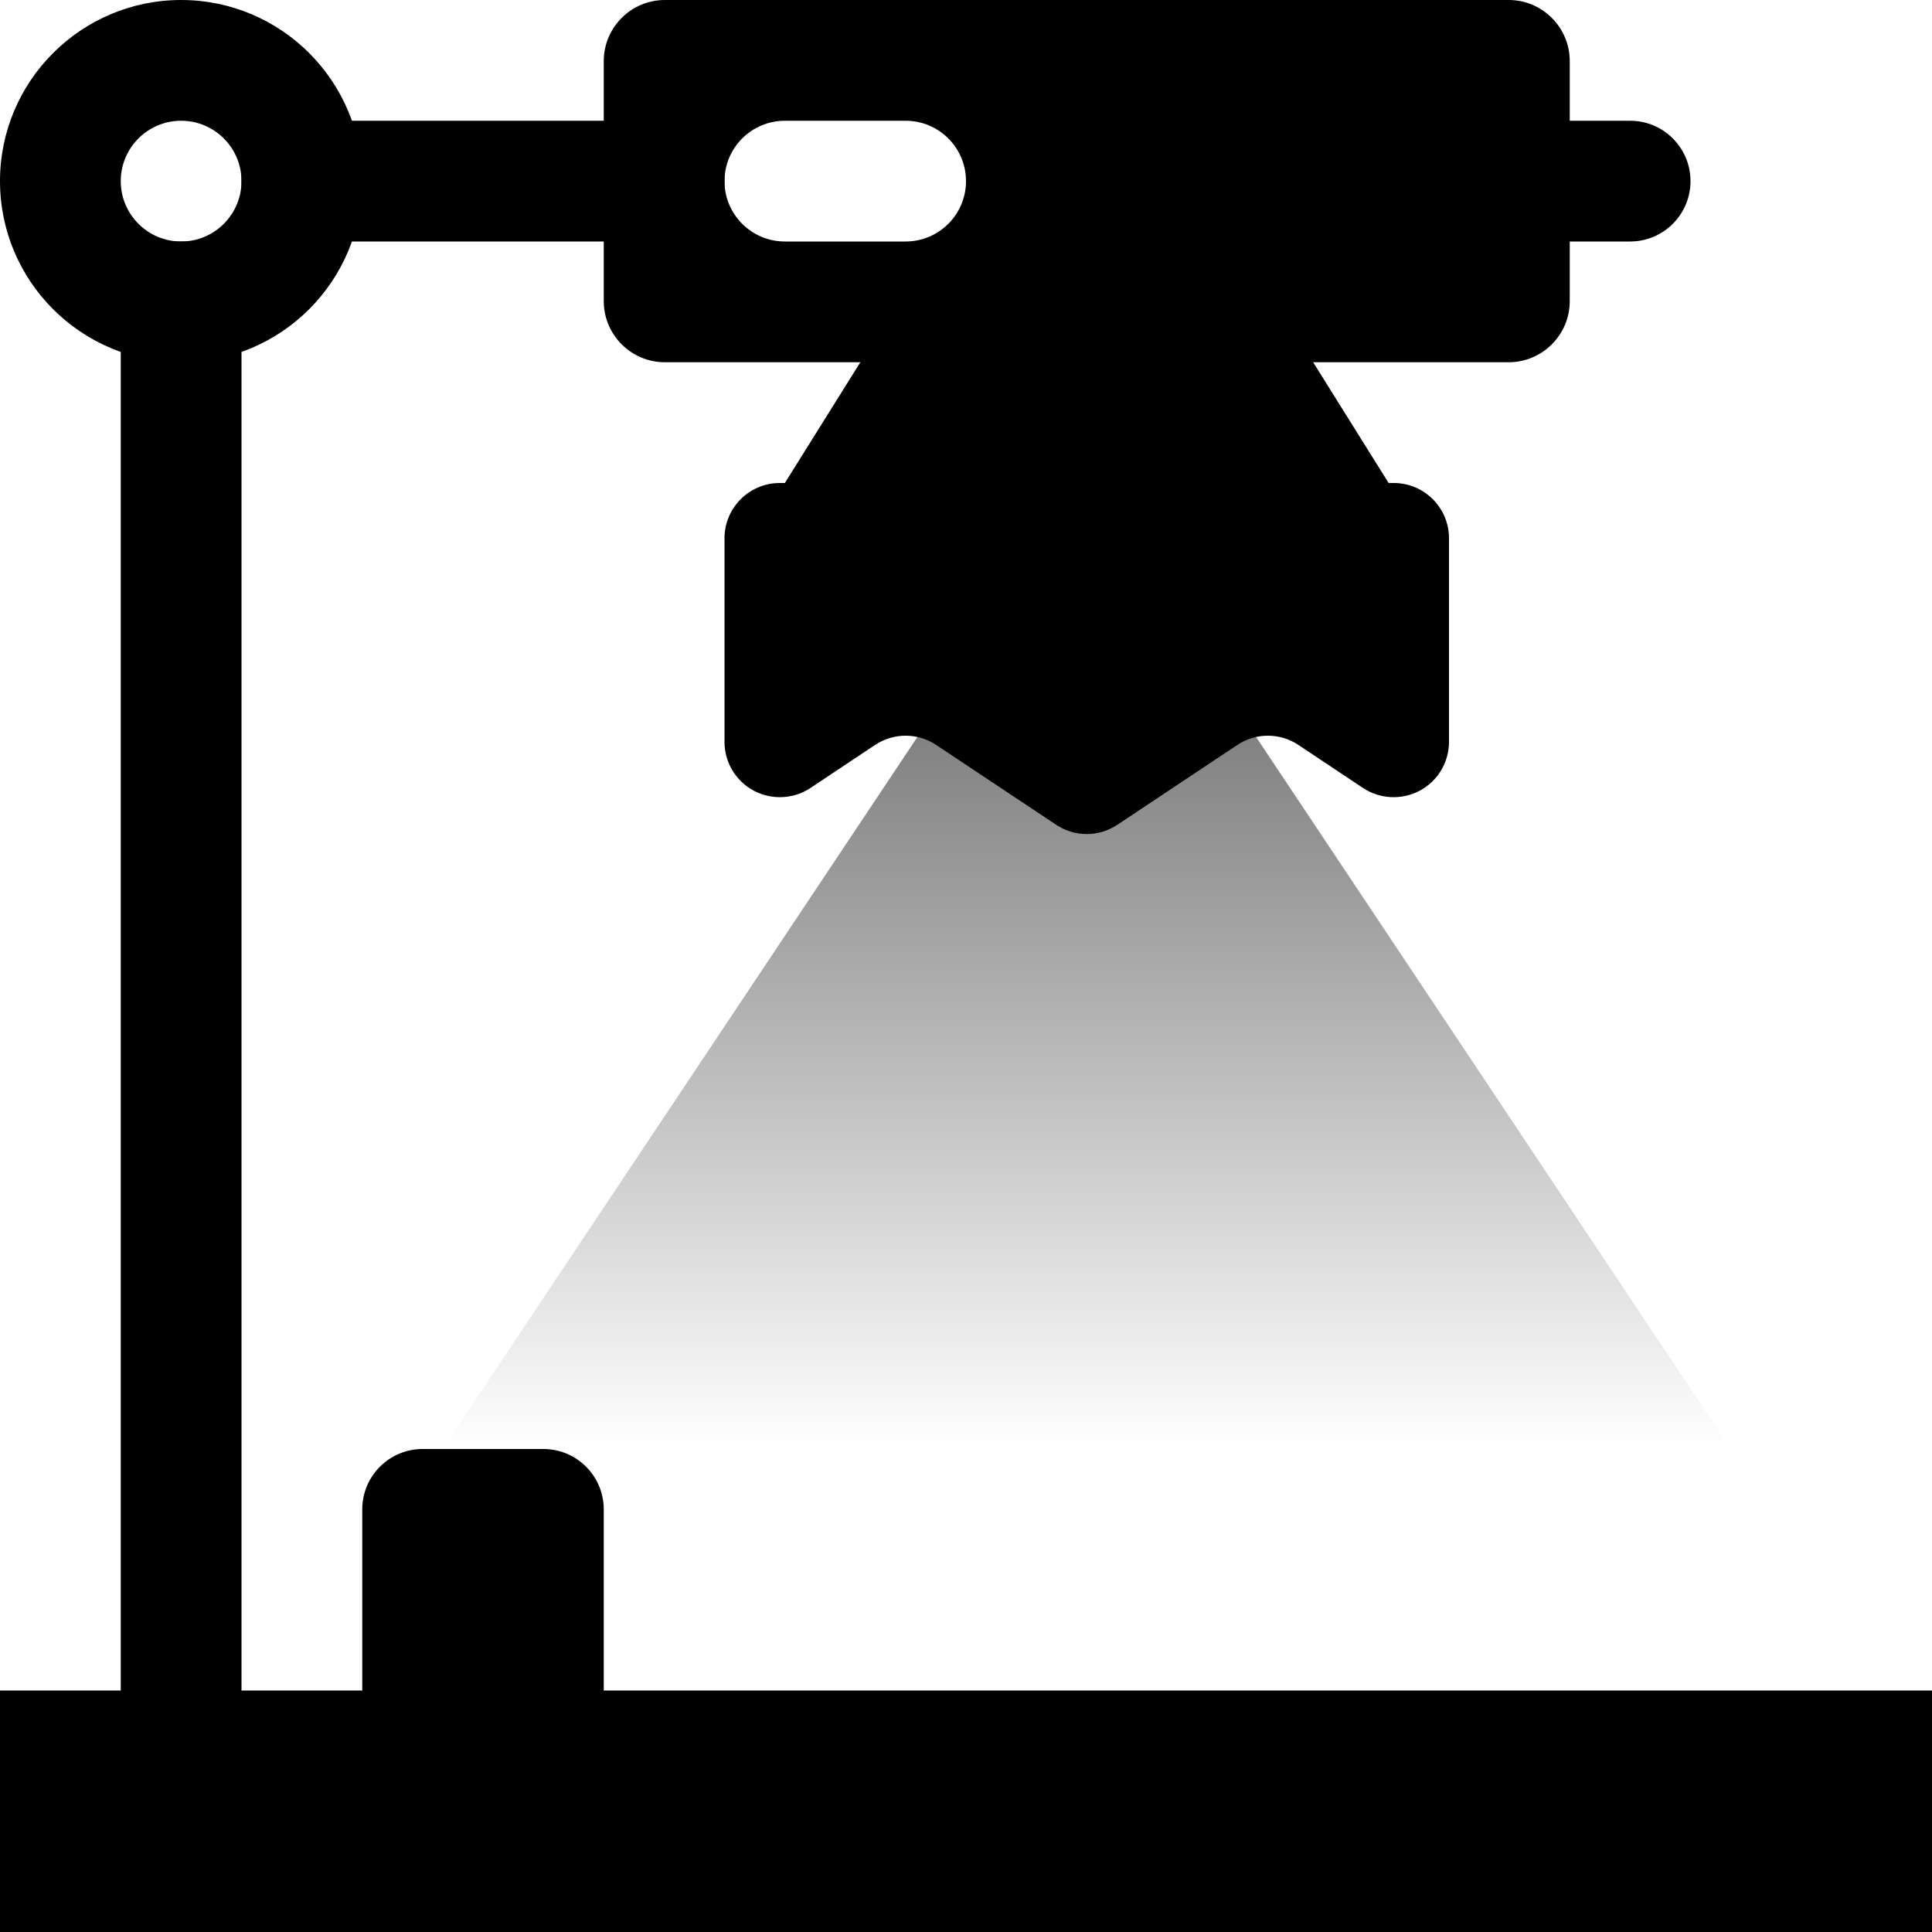 <?xml version="1.0" encoding="UTF-8" standalone="no"?>
<!DOCTYPE svg PUBLIC "-//W3C//DTD SVG 1.1//EN" "http://www.w3.org/Graphics/SVG/1.1/DTD/svg11.dtd">
<svg width="100%" height="100%" viewBox="0 0 16 16" version="1.1" xmlns="http://www.w3.org/2000/svg" xmlns:xlink="http://www.w3.org/1999/xlink" xml:space="preserve" xmlns:serif="http://www.serif.com/" style="fill-rule:evenodd;clip-rule:evenodd;stroke-linejoin:round;stroke-miterlimit:2;">
    <g id="camera_capture">
        <rect id="bg" x="-0" y="0" width="16" height="16" style="fill:#878787;fill-opacity:0;"/>
        <path d="M8,5.5l2,0l5,7.5l-12,-0l5,-7.5Z" style="fill:url(#_Linear1);"/>
        <path d="M5,12.5c0,-0.276 -0.224,-0.5 -0.5,-0.5l-1,-0c-0.276,-0 -0.5,0.224 -0.5,0.5l0,2c0,0.276 0.224,0.5 0.5,0.5l1,0c0.276,0 0.5,-0.224 0.5,-0.5l0,-2Z"/>
        <rect x="2" y="1" width="4" height="1"/>
        <path d="M11.5,4l-5,-0l1.25,-2l2.5,-0l1.25,2Z"/>
        <path d="M11.542,4c0.253,0 0.458,0.205 0.458,0.458c-0,0.447 -0,1.137 -0,1.686c-0,0.169 -0.093,0.324 -0.242,0.404c-0.149,0.079 -0.33,0.071 -0.471,-0.023c-0.191,-0.127 -0.385,-0.257 -0.533,-0.355c-0.154,-0.103 -0.354,-0.103 -0.508,-0c-0.277,0.184 -0.715,0.476 -0.992,0.66c-0.154,0.103 -0.354,0.103 -0.508,0c-0.277,-0.184 -0.715,-0.476 -0.992,-0.66c-0.154,-0.103 -0.354,-0.103 -0.508,-0c-0.148,0.098 -0.342,0.228 -0.533,0.355c-0.141,0.094 -0.322,0.102 -0.471,0.023c-0.149,-0.08 -0.242,-0.235 -0.242,-0.404c-0,-0.549 -0,-1.239 -0,-1.686c-0,-0.253 0.205,-0.458 0.458,-0.458c1.117,-0 3.967,-0 5.084,-0Z"/>
        <path d="M14,1.5c0,-0.276 -0.224,-0.5 -0.5,-0.5l-2,-0c-0.276,-0 -0.5,0.224 -0.5,0.5c0,0.276 0.224,0.5 0.5,0.5l2,-0c0.276,-0 0.5,-0.224 0.5,-0.5Z"/>
        <path d="M-0,16l-0,-2l16,-0l-0,2l-16,-0Zm5,-15.494c0,-0.279 0.227,-0.506 0.506,-0.506c1.44,-0 5.548,-0 6.988,-0c0.279,-0 0.506,0.227 0.506,0.506c-0,0.554 -0,1.434 -0,1.988c-0,0.279 -0.227,0.506 -0.506,0.506c-1.44,-0 -5.548,-0 -6.988,-0c-0.279,0 -0.506,-0.227 -0.506,-0.506c-0,-0.554 -0,-1.434 -0,-1.988Zm3,0.994c-0,-0.276 -0.224,-0.5 -0.5,-0.5l-1,-0c-0.276,-0 -0.5,0.224 -0.5,0.5c-0,0.276 0.224,0.5 0.5,0.5l1,-0c0.276,-0 0.5,-0.224 0.5,-0.5Z"/>
        <rect x="1" y="2" width="1" height="13"/>
        <path d="M1.5,-0c0.828,-0 1.5,0.672 1.5,1.5c-0,0.828 -0.672,1.5 -1.5,1.5c-0.828,-0 -1.5,-0.672 -1.5,-1.5c-0,-0.828 0.672,-1.5 1.5,-1.5Zm-0,2c0.276,-0 0.5,-0.224 0.5,-0.5c-0,-0.276 -0.224,-0.5 -0.5,-0.5c-0.276,-0 -0.5,0.224 -0.5,0.5c-0,0.276 0.224,0.5 0.5,0.5Z"/>
    </g>
    <defs>
        <linearGradient id="_Linear1" x1="0" y1="0" x2="1" y2="0" gradientUnits="userSpaceOnUse" gradientTransform="matrix(3.67394e-16,6,-6,3.67394e-16,9,6)"><stop offset="0" style="stop-color:#000;stop-opacity:0.5"/><stop offset="1" style="stop-color:#000;stop-opacity:0"/></linearGradient>
    </defs>
</svg>
